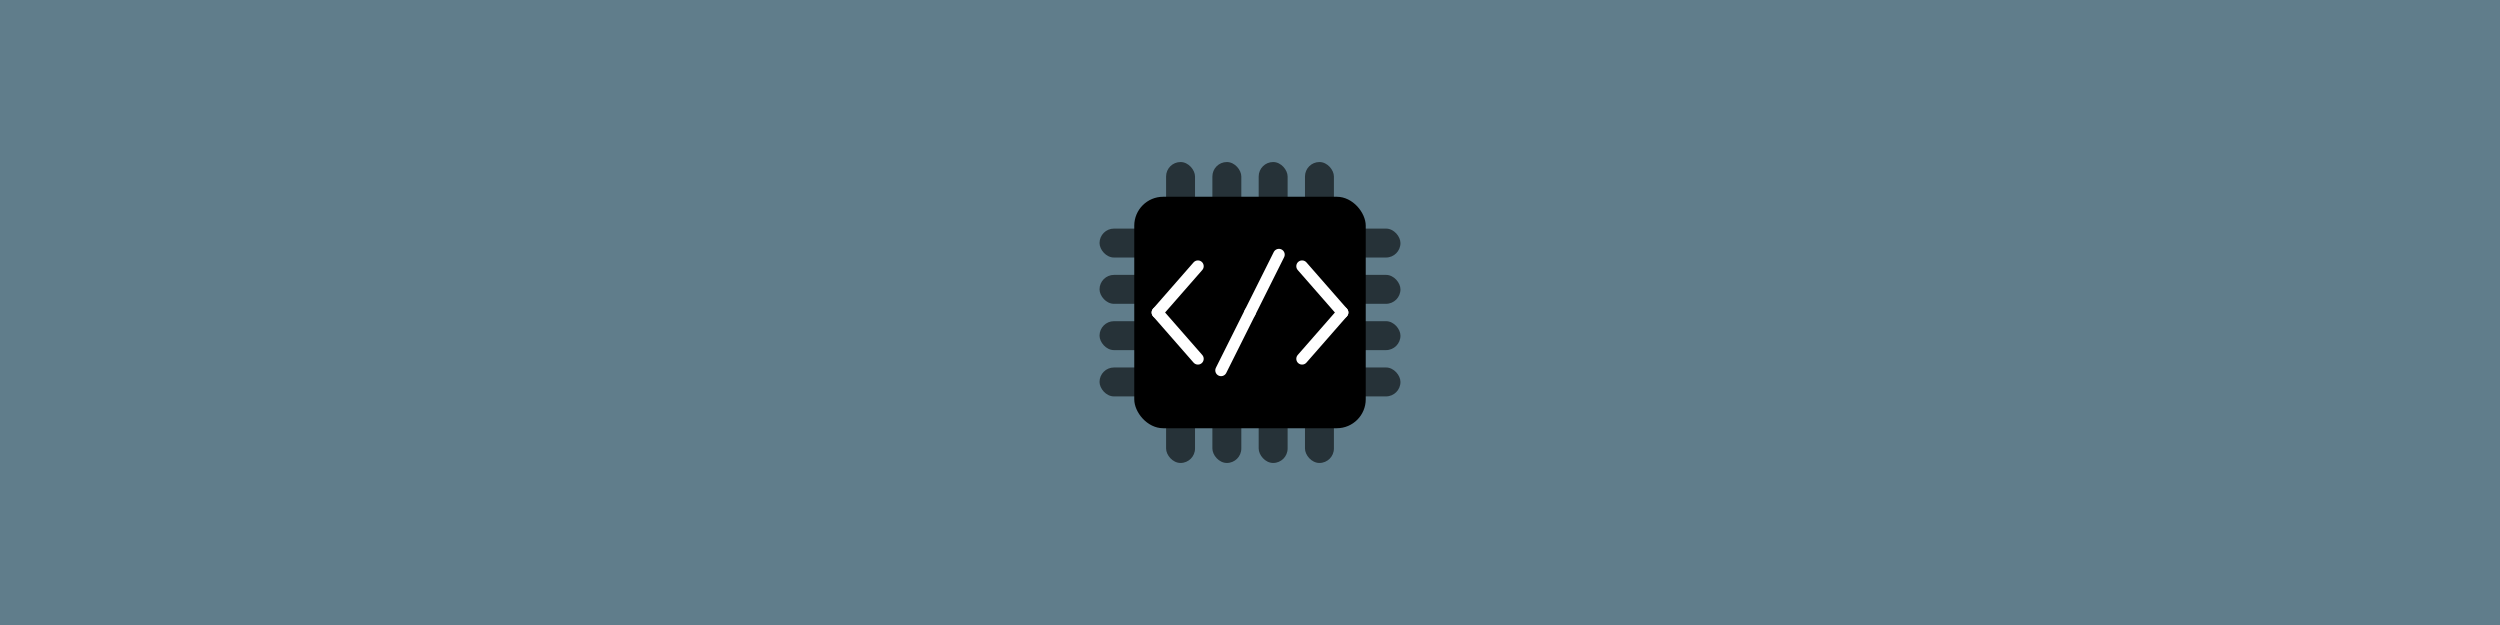<svg version="1.0"
    xmlns="http://www.w3.org/2000/svg"
	viewBox="0 0 2160 540">
	<rect x="0" y="0" width="2160" height="540"
		style="fill:#607d8b" />

    <!-- logo (+330x, +120y)-->

    <!-- left pins -->
    <rect x="950" y="197.5" rx="12.5" ry="12.5"
        width="60" height="25" fill="#263238" />
    <rect x="950" y="237.5" rx="12.5" ry="12.5"
        width="60" height="25" fill="#263238" />
    <rect x="950" y="277.5" rx="12.5" ry="12.5"
        width="60" height="25" fill="#263238" />
    <rect x="950" y="317.5" rx="12.5" ry="12.5"
        width="60" height="25" fill="#263238" />

    <!-- right pins -->
    <rect x="1150" y="197.5" rx="12.5" ry="12.5"
        width="60" height="25" fill="#263238" />
    <rect x="1150" y="237.5" rx="12.5" ry="12.5"
        width="60" height="25" fill="#263238" />
    <rect x="1150" y="277.5" rx="12.5" ry="12.5"
        width="60" height="25" fill="#263238" />
    <rect x="1150" y="317.5" rx="12.5" ry="12.5"
        width="60" height="25" fill="#263238" />

    <!-- bottom pins -->
    <rect x="1007.5" y="340" rx="12.5" ry="12.5"
        width="25" height="60" fill="#263238" />
    <rect x="1047.5" y="340" rx="12.5" ry="12.5"
        width="25" height="60" fill="#263238" />
    <rect x="1087.5" y="340" rx="12.5" ry="12.5"
        width="25" height="60" fill="#263238" />
    <rect x="1127.5" y="340" rx="12.5" ry="12.5"
        width="25" height="60" fill="#263238" />

    <!-- top pins -->
    <rect x="1007.5" y="140" rx="12.5" ry="12.5"
        width="25" height="60" fill="#263238" />
    <rect x="1047.5" y="140" rx="12.5" ry="12.5"
        width="25" height="60" fill="#263238" />
    <rect x="1087.5" y="140" rx="12.5" ry="12.5"
        width="25" height="60" fill="#263238" />
    <rect x="1127.5" y="140" rx="12.5" ry="12.5"
        width="25" height="60" fill="#263238" />

    <!-- body -->
    <rect x="980" y="170" rx="25" ry="25"
        width="200" height="200" fill="black" />

    <!-- symbol -->
    <line x1="1000" y1="270" x2="1035" y2="230"
        stroke-linecap="round" style="stroke:white;stroke-width:10" />
    <line x1="1000" y1="270" x2="1035" y2="310"
        stroke-linecap="round" style="stroke:white;stroke-width:10" />
    <line x1="1160" y1="270" x2="1125" y2="230"
        stroke-linecap="round" style="stroke:white;stroke-width:10" />
    <line x1="1160" y1="270" x2="1125" y2="310"
        stroke-linecap="round" style="stroke:white;stroke-width:10" />
    <line x1="1080" y1="270" x2="1105" y2="220"
        stroke-linecap="round" style="stroke:white;stroke-width:10" />
    <line x1="1080" y1="270" x2="1055" y2="320"
        stroke-linecap="round" style="stroke:white;stroke-width:10" />
</svg> 
